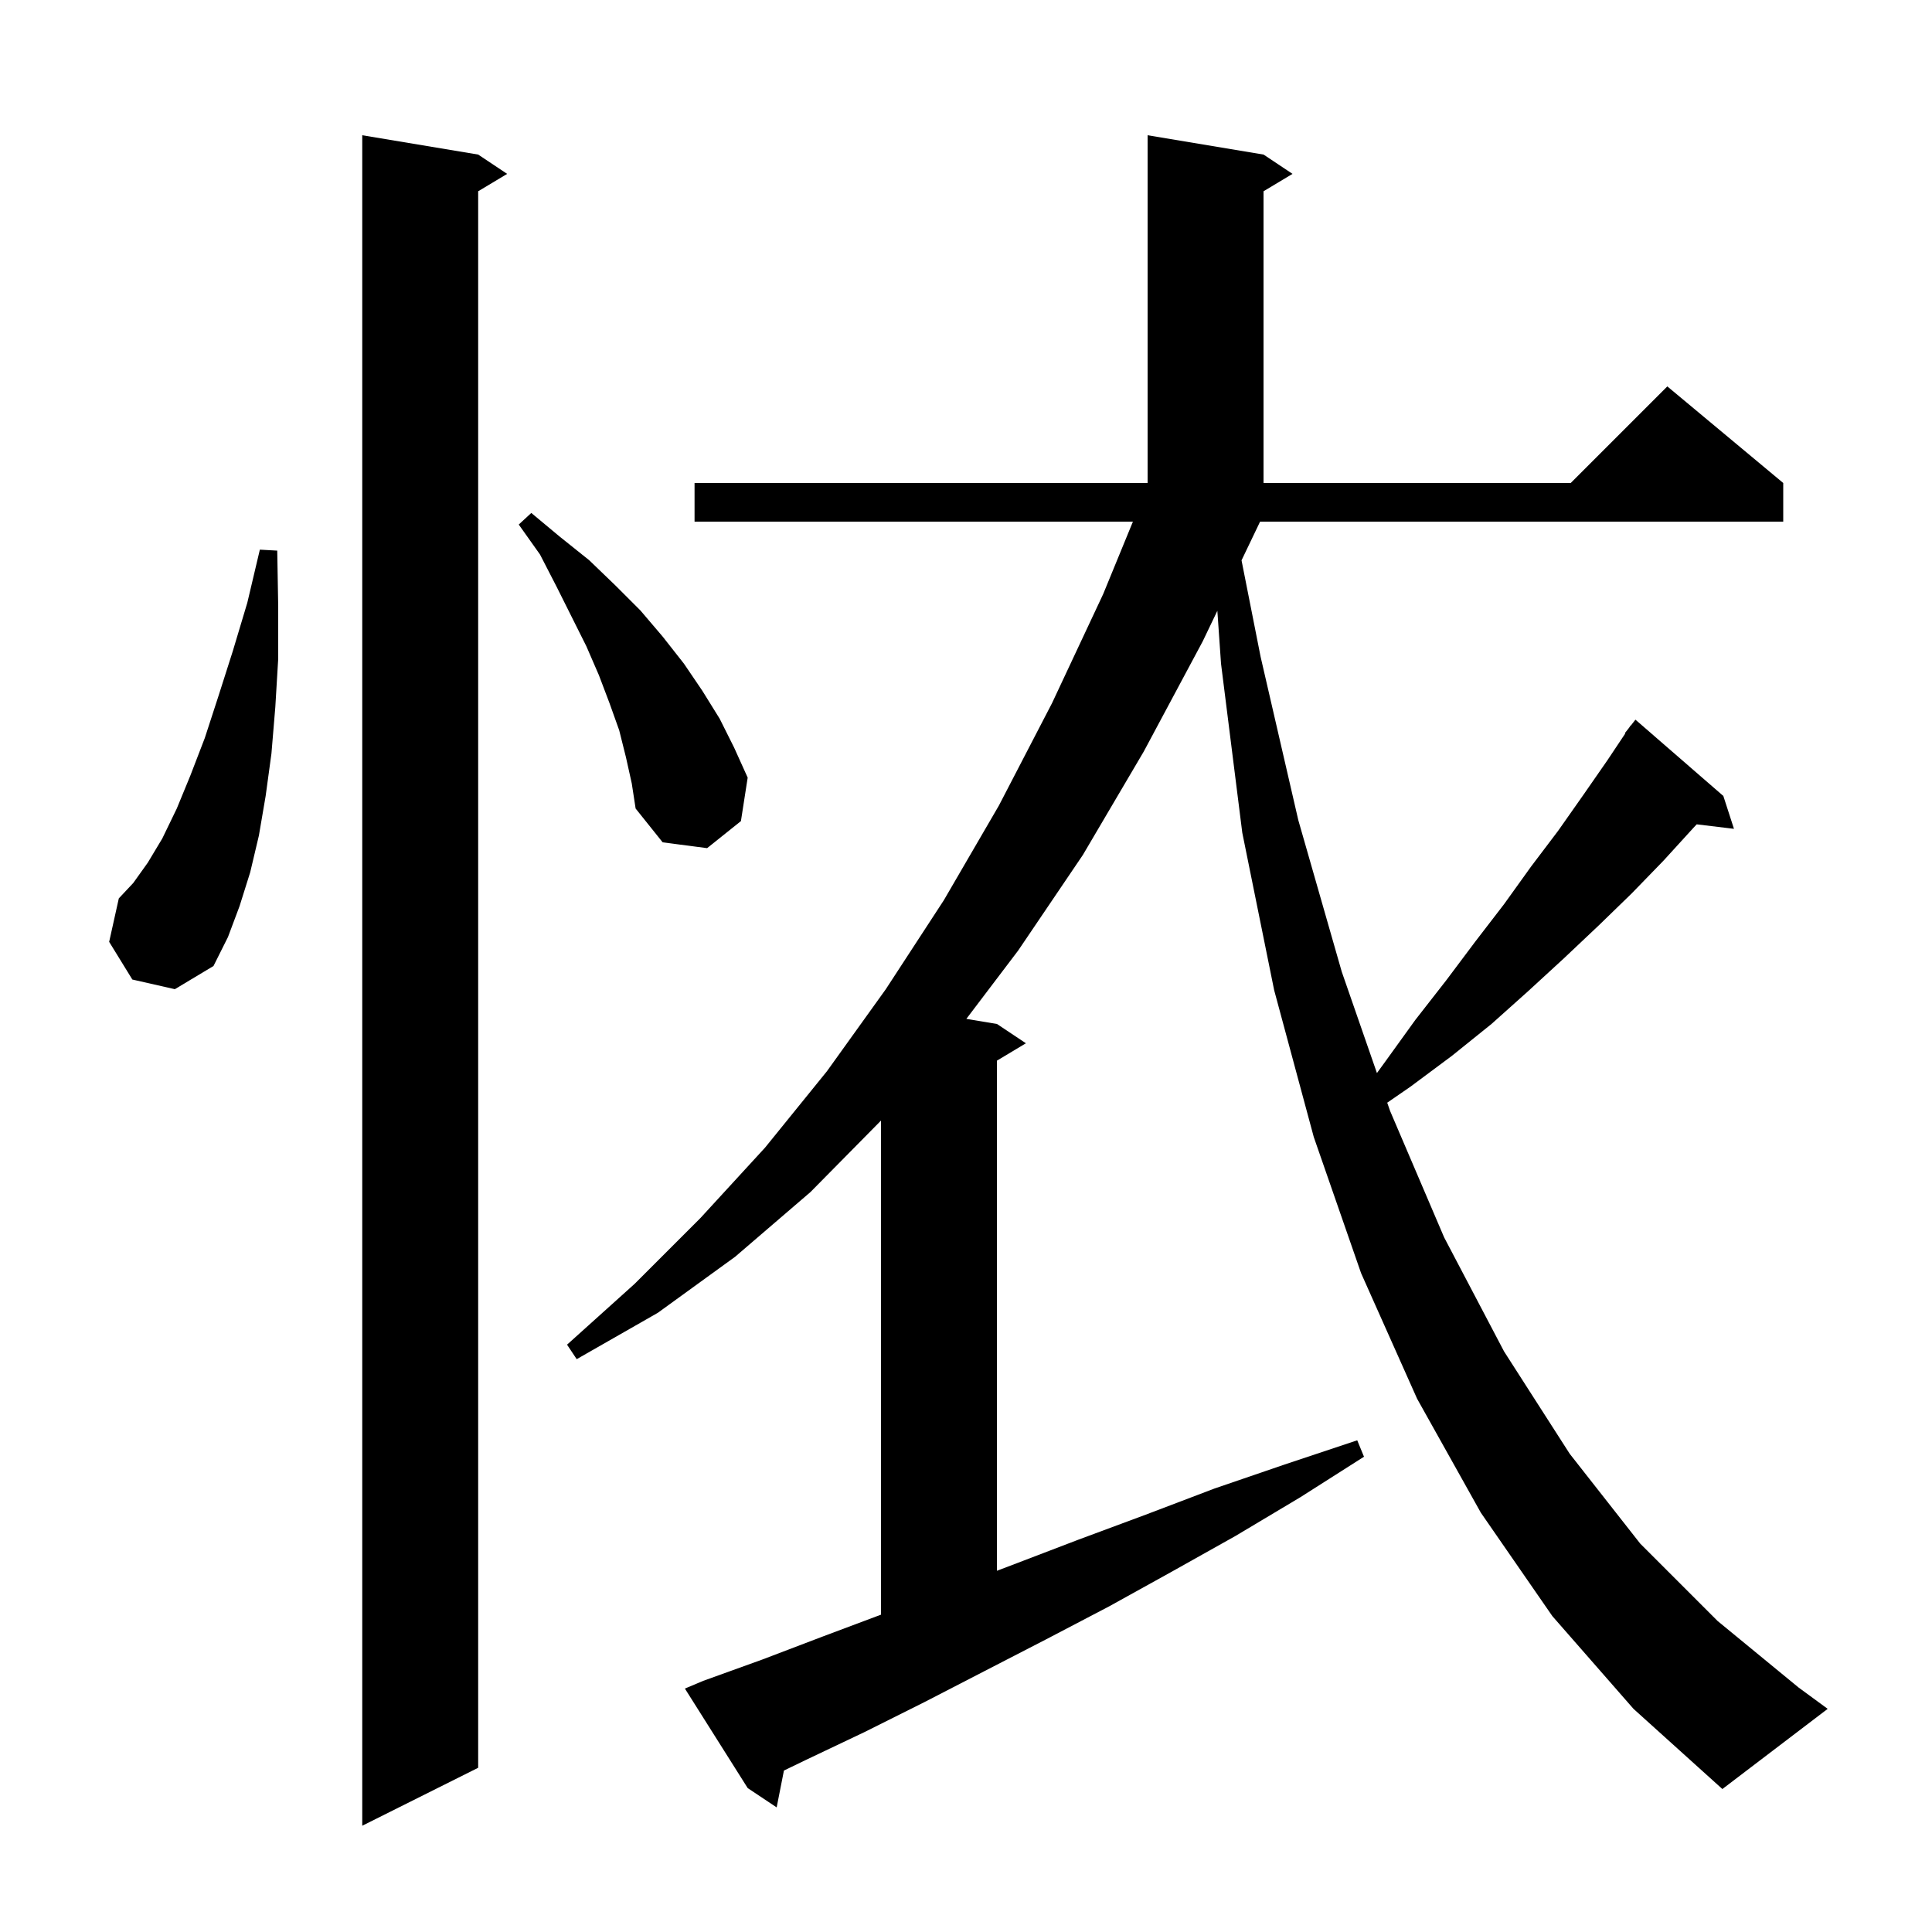 <svg xmlns="http://www.w3.org/2000/svg" xmlns:xlink="http://www.w3.org/1999/xlink" version="1.1" baseProfile="full" viewBox="0 0 200 200" width="200" height="200">
<g fill="black">
<path d="M 49.5 16.0 L 52.5 18.0 L 49.5 19.8 L 49.5 183.0 L 37.5 189.0 L 37.5 14.0 Z M 130.3 54.3 L 128.523 58.007 L 130.5 68.0 L 134.4 84.9 L 138.9 100.6 L 142.54 111.083 L 143.4 109.9 L 146.5 105.6 L 149.7 101.5 L 152.7 97.5 L 155.7 93.6 L 158.5 89.7 L 161.3 86.0 L 163.9 82.3 L 166.4 78.7 L 168.247 75.93 L 168.2 75.9 L 168.64 75.34 L 168.8 75.1 L 168.818 75.114 L 169.3 74.5 L 178.4 82.4 L 179.5 85.8 L 175.643 85.335 L 175.3 85.7 L 172.2 89.1 L 168.9 92.5 L 165.5 95.8 L 161.9 99.2 L 158.2 102.6 L 154.4 106.0 L 150.3 109.3 L 146.0 112.5 L 143.605 114.15 L 143.9 115.0 L 149.5 128.1 L 155.7 139.9 L 162.5 150.5 L 169.8 159.8 L 177.8 167.8 L 186.2 174.7 L 189.2 176.9 L 178.3 185.2 L 169.1 176.9 L 160.7 167.3 L 153.3 156.6 L 146.7 144.8 L 140.9 131.8 L 136.0 117.7 L 131.9 102.5 L 128.6 86.2 L 126.4 68.7 L 126.02 63.23 L 124.5 66.4 L 118.4 77.8 L 112.1 88.5 L 105.4 98.4 L 100.037 105.473 L 103.2 106.0 L 106.2 108.0 L 103.2 109.8 L 103.2 162.606 L 104.8 162.0 L 111.6 159.4 L 118.6 156.8 L 125.7 154.1 L 133.0 151.6 L 140.5 149.1 L 141.2 150.8 L 134.6 155.0 L 127.9 159.0 L 121.3 162.7 L 114.8 166.3 L 108.3 169.7 L 101.9 173.0 L 95.7 176.2 L 89.5 179.3 L 83.4 182.2 L 81.152 183.287 L 80.4 187.1 L 77.4 185.1 L 70.9 174.8 L 72.8 174.0 L 78.9 171.8 L 85.2 169.4 L 91.2 167.15 L 91.2 116.003 L 83.9 123.4 L 76.1 130.1 L 68.1 135.9 L 59.7 140.7 L 58.7 139.2 L 65.7 132.9 L 72.5 126.1 L 79.2 118.8 L 85.6 110.9 L 91.7 102.4 L 97.7 93.2 L 103.4 83.4 L 108.9 72.8 L 114.2 61.5 L 117.279 54.0 L 71.9 54.0 L 71.9 50.0 L 118.8 50.0 L 118.8 14.0 L 130.8 16.0 L 133.8 18.0 L 130.8 19.8 L 130.8 50.0 L 162.6 50.0 L 172.6 40.0 L 184.6 50.0 L 184.6 54.0 L 130.443 54.0 Z M 13.7 101.4 L 11.3 97.5 L 12.3 93.0 L 13.8 91.4 L 15.3 89.3 L 16.8 86.8 L 18.3 83.7 L 19.7 80.3 L 21.2 76.4 L 22.6 72.1 L 24.1 67.4 L 25.6 62.4 L 26.9 56.9 L 28.7 57.0 L 28.8 62.8 L 28.8 68.2 L 28.5 73.2 L 28.1 78.0 L 27.5 82.4 L 26.8 86.5 L 25.9 90.3 L 24.8 93.8 L 23.6 97.0 L 22.1 100.0 L 18.1 102.4 Z M 64.8 78.4 L 64.1 75.6 L 63.1 72.8 L 62.0 69.9 L 60.7 66.9 L 57.6 60.7 L 55.9 57.4 L 53.7 54.3 L 55.0 53.1 L 58.0 55.6 L 61.0 58.0 L 63.7 60.6 L 66.3 63.2 L 68.6 65.9 L 70.8 68.7 L 72.7 71.5 L 74.5 74.4 L 76.0 77.4 L 77.4 80.5 L 76.7 85.0 L 73.2 87.8 L 68.6 87.2 L 65.8 83.7 L 65.4 81.1 Z " />
</g>
</svg>
